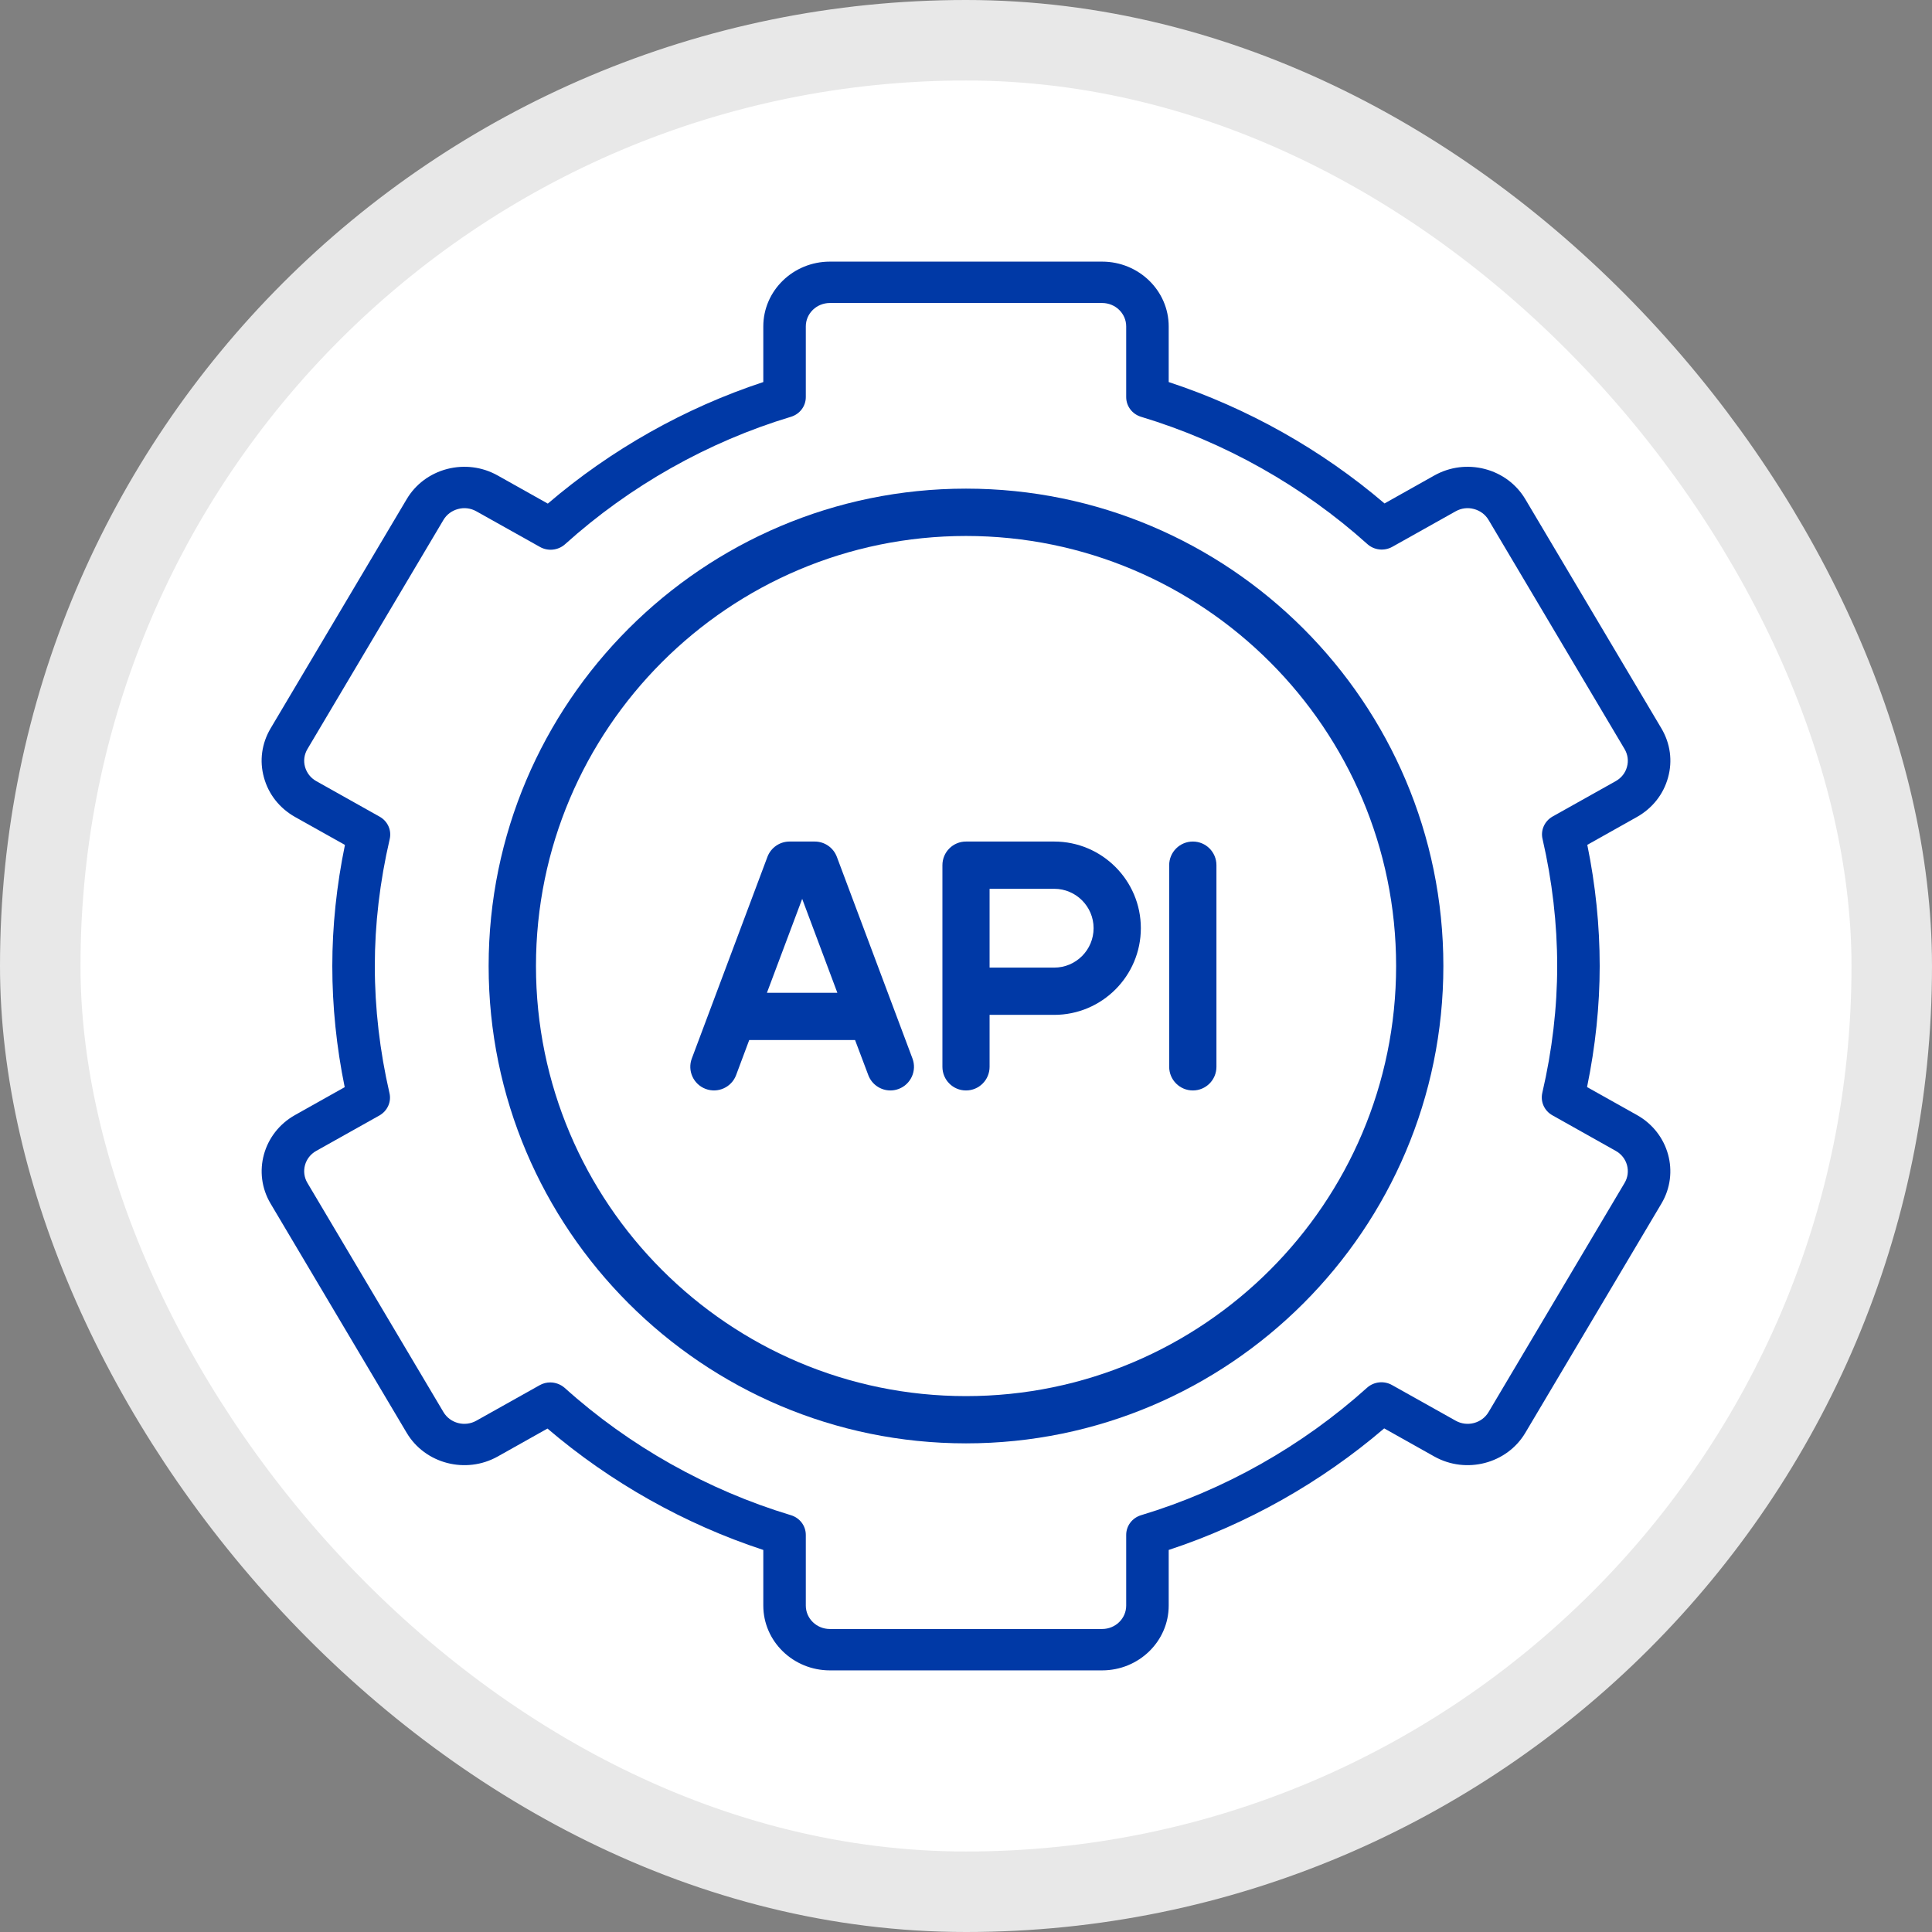 <svg width="24" height="24" viewBox="0 0 24 24" fill="none" xmlns="http://www.w3.org/2000/svg">
<rect x="0" y="0" width="24" height="24" fill="#808080" stroke="none"/>
<rect x="0.5" y="0.5" width="23" height="23" rx="11.5" fill="white"/>
<path d="M20.336 13.852L19.715 13.504C19.819 12.999 19.872 12.494 19.872 12C19.872 11.498 19.82 10.993 19.718 10.495L20.336 10.148C20.527 10.04 20.664 9.867 20.721 9.659C20.779 9.452 20.749 9.235 20.639 9.049L18.948 6.201C18.837 6.015 18.659 5.882 18.445 5.826C18.232 5.771 18.009 5.799 17.817 5.907L17.199 6.254C16.417 5.586 15.497 5.068 14.518 4.746V4.055C14.518 3.611 14.147 3.25 13.691 3.25H10.309C9.853 3.25 9.482 3.611 9.482 4.055V4.746C8.508 5.067 7.589 5.585 6.805 6.256L6.183 5.907C5.991 5.799 5.768 5.771 5.554 5.826C5.341 5.882 5.162 6.015 5.052 6.201L3.361 9.049C3.251 9.235 3.221 9.452 3.279 9.659C3.336 9.867 3.473 10.04 3.664 10.148L4.285 10.496C4.181 11.001 4.128 11.506 4.128 12C4.128 12.502 4.18 13.007 4.282 13.505L3.664 13.852C3.269 14.074 3.133 14.567 3.361 14.951L5.052 17.799C5.28 18.183 5.787 18.315 6.183 18.093L6.801 17.746C7.583 18.414 8.502 18.932 9.482 19.254V19.945C9.482 20.389 9.853 20.75 10.309 20.75H13.691C14.147 20.75 14.518 20.389 14.518 19.945V19.254C15.492 18.933 16.411 18.415 17.195 17.744L17.817 18.093C18.213 18.315 18.72 18.183 18.948 17.799L20.639 14.951C20.867 14.567 20.731 14.074 20.336 13.852ZM20.181 14.695L18.491 17.542C18.408 17.681 18.225 17.729 18.082 17.648L17.293 17.206C17.193 17.149 17.067 17.163 16.982 17.239C16.175 17.965 15.205 18.512 14.176 18.822C14.065 18.855 13.99 18.954 13.99 19.067V19.945C13.99 20.106 13.856 20.236 13.691 20.236H10.309C10.144 20.236 10.01 20.106 10.01 19.945V19.067C10.01 18.954 9.935 18.855 9.824 18.822C8.789 18.51 7.817 17.963 7.015 17.241C6.965 17.197 6.9 17.173 6.835 17.173C6.79 17.173 6.745 17.184 6.703 17.208L5.918 17.648C5.775 17.729 5.592 17.681 5.509 17.542L3.819 14.695C3.736 14.556 3.785 14.377 3.928 14.297L4.713 13.857C4.813 13.8 4.864 13.687 4.838 13.578C4.718 13.057 4.656 12.526 4.656 12C4.656 11.483 4.718 10.953 4.841 10.424C4.867 10.314 4.816 10.201 4.716 10.145L3.928 9.703C3.859 9.664 3.81 9.601 3.789 9.526C3.768 9.451 3.779 9.373 3.819 9.305L5.509 6.458C5.549 6.391 5.614 6.343 5.691 6.323C5.768 6.302 5.849 6.313 5.918 6.352L6.707 6.794C6.807 6.851 6.934 6.837 7.019 6.761C7.825 6.035 8.795 5.488 9.824 5.178C9.935 5.145 10.01 5.046 10.01 4.933V4.055C10.01 3.894 10.144 3.764 10.309 3.764H13.691C13.856 3.764 13.99 3.894 13.99 4.055V4.933C13.99 5.046 14.065 5.145 14.176 5.178C15.211 5.49 16.183 6.037 16.985 6.758C17.07 6.835 17.196 6.849 17.297 6.792L18.082 6.352C18.151 6.313 18.232 6.302 18.309 6.323C18.386 6.343 18.451 6.391 18.491 6.458L20.181 9.305C20.221 9.373 20.232 9.451 20.211 9.526C20.191 9.601 20.141 9.664 20.072 9.703L19.287 10.143C19.187 10.2 19.136 10.313 19.162 10.422C19.282 10.943 19.344 11.474 19.344 12C19.344 12.517 19.282 13.047 19.159 13.576C19.134 13.686 19.184 13.799 19.285 13.855L20.072 14.297C20.215 14.377 20.264 14.556 20.181 14.695Z" fill="#0039A6"/>
<path d="M12 6.07C8.73 6.07 6.07 8.73 6.07 12C6.07 15.27 8.73 17.93 12 17.93C15.27 17.93 17.93 15.27 17.93 12C17.93 8.73 15.27 6.07 12 6.07ZM12 17.343C9.054 17.343 6.658 14.946 6.658 12C6.658 9.054 9.054 6.658 12 6.658C14.946 6.658 17.343 9.054 17.343 12C17.343 14.946 14.946 17.343 12 17.343Z" fill="#0039A6"/>
<path d="M13.096 10.454H12C11.838 10.454 11.707 10.585 11.707 10.748V13.252C11.707 13.415 11.838 13.546 12 13.546C12.162 13.546 12.293 13.415 12.293 13.252V12.607H13.096C13.689 12.607 14.172 12.124 14.172 11.53C14.172 10.937 13.689 10.454 13.096 10.454ZM13.096 12.02H12.293V11.041H13.096C13.366 11.041 13.585 11.261 13.585 11.53C13.585 11.8 13.366 12.02 13.096 12.02Z" fill="#0039A6"/>
<path d="M10.396 10.645C10.353 10.53 10.244 10.454 10.121 10.454H9.808C9.686 10.454 9.576 10.53 9.533 10.645L8.594 13.149C8.537 13.301 8.614 13.47 8.766 13.527C8.918 13.584 9.087 13.507 9.144 13.356L9.307 12.92H10.622L10.786 13.355C10.83 13.473 10.942 13.546 11.061 13.546C11.095 13.546 11.13 13.54 11.164 13.527C11.315 13.47 11.392 13.301 11.335 13.149L10.396 10.645ZM9.527 12.333L9.965 11.166L10.402 12.333H9.527Z" fill="#0039A6"/>
<path d="M14.818 10.454C14.656 10.454 14.524 10.585 14.524 10.748V13.252C14.524 13.415 14.656 13.546 14.818 13.546C14.98 13.546 15.111 13.415 15.111 13.252V10.748C15.111 10.585 14.98 10.454 14.818 10.454Z" fill="#0039A6"/>
<rect x="0.5" y="0.5" width="23" height="23" rx="11.5" stroke="#E8E8E8"/>
</svg>
